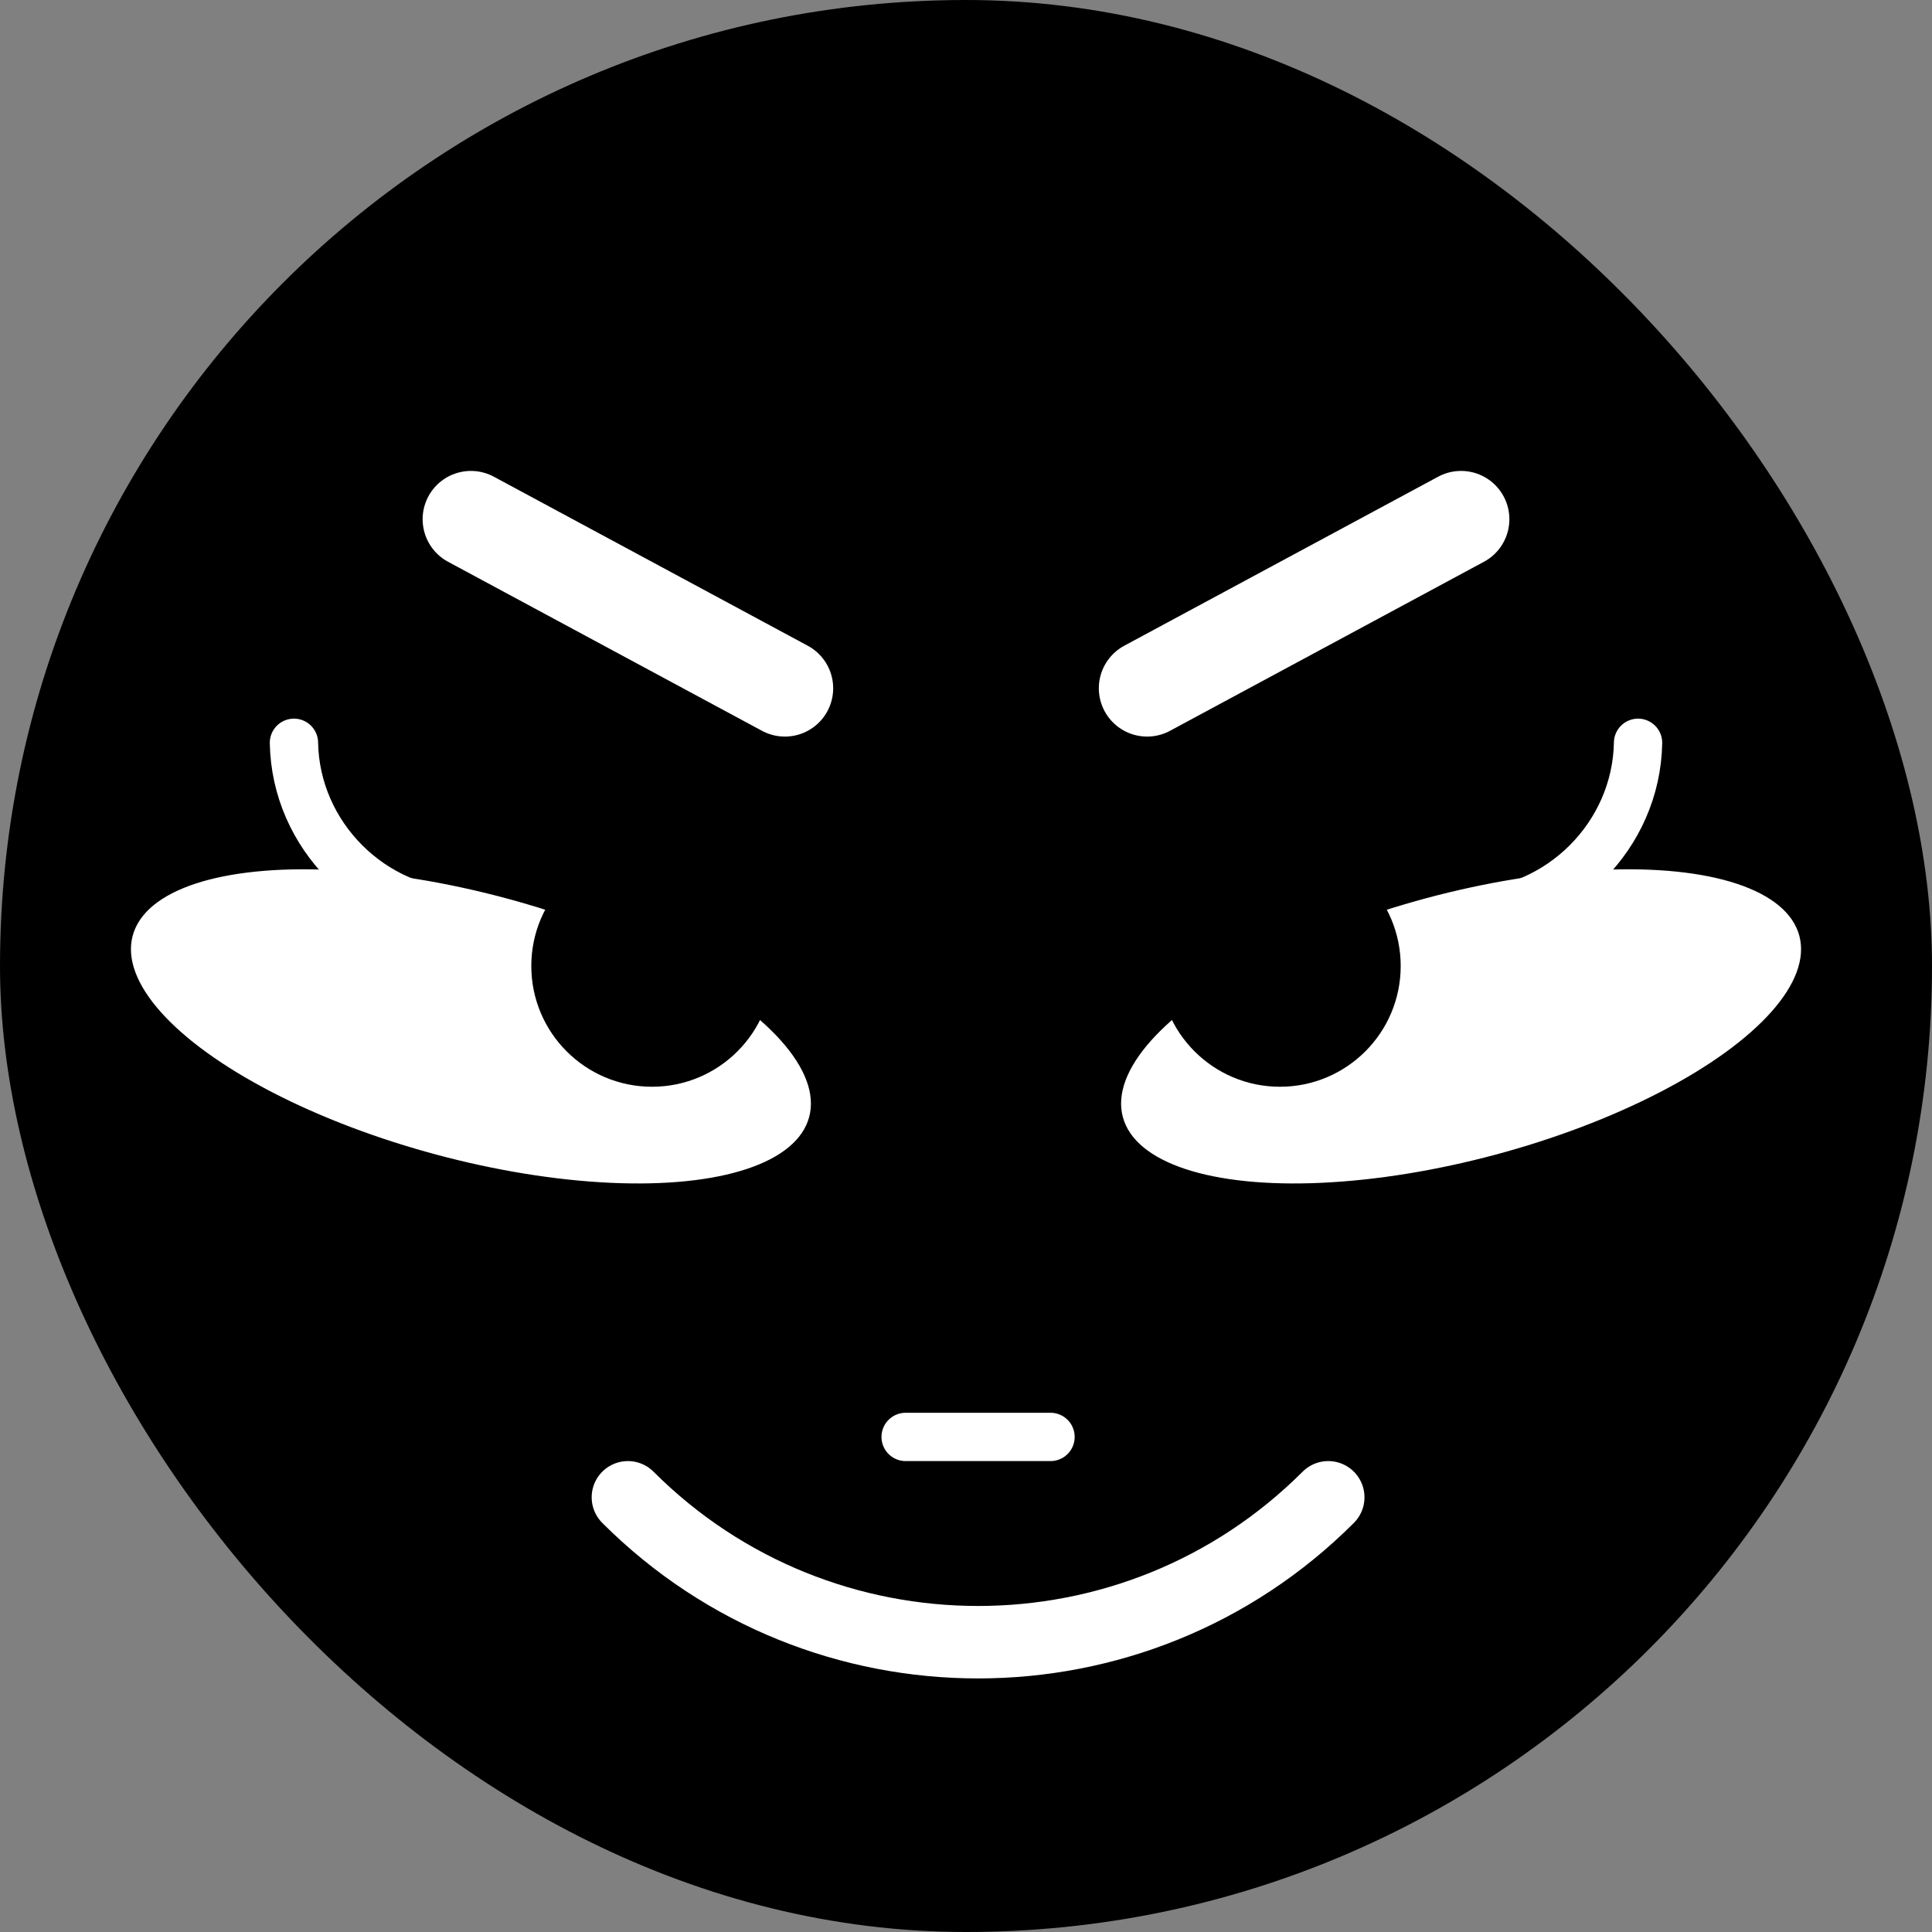 <?xml version="1.0" encoding="UTF-8"?>
<svg width="80px" height="80px" viewBox="0 0 80 80" version="1.1" xmlns="http://www.w3.org/2000/svg" xmlns:xlink="http://www.w3.org/1999/xlink">
    <rect x="0" y="0" width="80" height="80" fill="#808080" stroke="none"/>
    <!-- Generator: Sketch 63.1 (92452) - https://sketch.com -->
    <title>lea-bouguin</title>
    <desc>Created with Sketch.</desc>
    <g id="lea-bouguin" stroke="none" stroke-width="1" fill="none" fill-rule="evenodd">
        <rect id="Rectangle" fill="#000000" x="0" y="0" width="80" height="80" rx="40"></rect>
        <line x1="32.5" y1="28.5" x2="19.5" y2="21.5" id="Line" stroke="#FFFFFF" stroke-width="4" stroke-linecap="round"></line>
        <line x1="60.5" y1="28.5" x2="47.5" y2="21.5" id="Line" stroke="#FFFFFF" stroke-width="4" stroke-linecap="round" transform="translate(54, 25) scale(-1, 1) translate(-54, -25) "></line>
        <ellipse id="Oval" fill="#FFFFFF" transform="translate(19.5, 42.5) rotate(-345) translate(-19.5, -42.5) " cx="19.5" cy="42.5" rx="14.5" ry="5.5"></ellipse>
        <ellipse id="Oval" fill="#FFFFFF" transform="translate(60.5, 42.5) rotate(-195) translate(-60.5, -42.5) " cx="60.5" cy="42.5" rx="14.5" ry="5.5"></ellipse>
        <circle id="center" fill="#000000" transform="translate(27, 40) rotate(-180) translate(-27, -40) " cx="27" cy="40" r="5"></circle>
        <circle id="left" fill="#000000" transform="translate(53, 40) rotate(-180) translate(-53, -40) " cx="53" cy="40" r="5"></circle>
        <path d="M55,62 C46.997,70 34.003,70 26,62" id="Stroke-2" stroke="#FFFFFF" stroke-width="3" stroke-linecap="round" stroke-linejoin="round"></path>
        <line x1="37.5" y1="59.5" x2="43.5" y2="59.5" id="Line-3" stroke="#FFFFFF" stroke-width="2" stroke-linecap="round" stroke-linejoin="round"></line>
        <path d="M20,34 C17.24,36.667 12.76,36.667 10,34" id="Stroke-2" stroke="#FFFFFF" stroke-width="2" stroke-linecap="round" stroke-linejoin="round" transform="translate(15, 35) rotate(-315) translate(-15, -35) "></path>
        <path d="M70,34 C67.24,36.667 62.76,36.667 60,34" id="Stroke-2" stroke="#FFFFFF" stroke-width="2" stroke-linecap="round" stroke-linejoin="round" transform="translate(65, 35) scale(-1, 1) rotate(-315) translate(-65, -35) "></path>
    </g>
</svg>